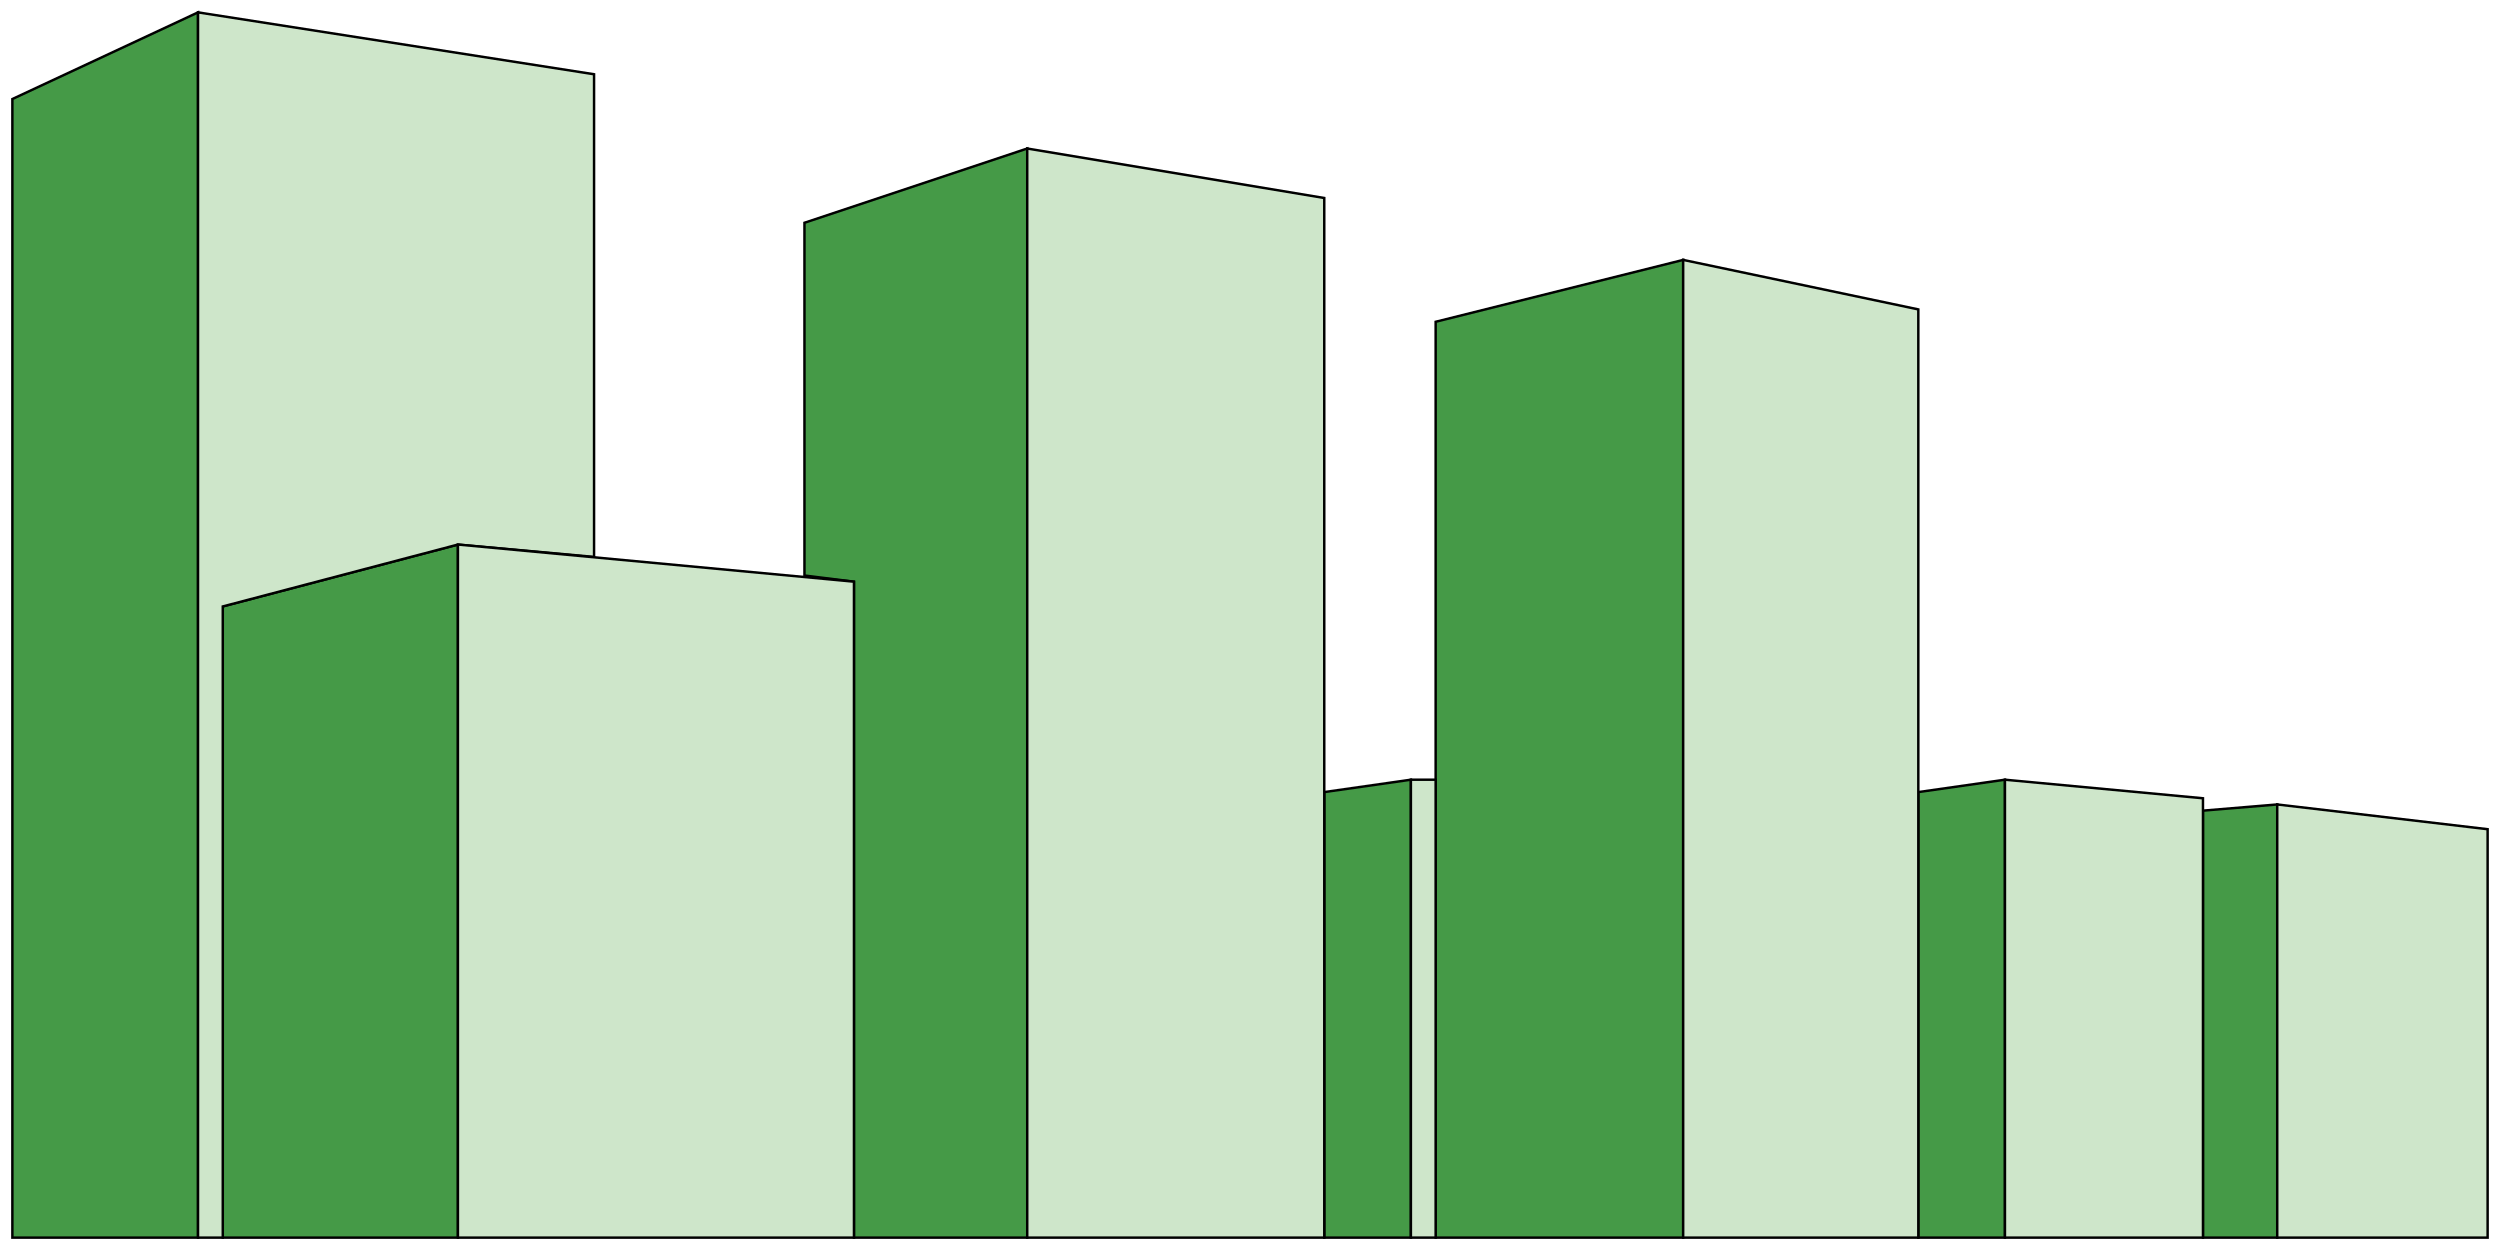 <svg width="202" height="101" viewBox="0 0 202 101" fill="none" xmlns="http://www.w3.org/2000/svg">
<path d="M16 1L1 8V100H16V1Z" fill="#459A47" stroke="black" stroke-width="0.2"/>
<path d="M83 12L65 18V46.5L69 47V100H83V12Z" fill="#459A47" stroke="black" stroke-width="0.2"/>
<path d="M18 49V100H37V44L18 49Z" fill="#459A47" stroke="black" stroke-width="0.2"/>
<path d="M114 63L107 64V100H114V63Z" fill="#459A47" stroke="black" stroke-width="0.2"/>
<path d="M136 21L116 26V100H136V21Z" fill="#459A47" stroke="black" stroke-width="0.2"/>
<path d="M162 63L155 64V100H162V63Z" fill="#459A47" stroke="black" stroke-width="0.2"/>
<path d="M184 65L178 65.5V100H184V65Z" fill="#459A47" stroke="black" stroke-width="0.2"/>
<path d="M16 1L48 6V45L37 44L18 49V100H16V1Z" fill="#CEE6CA" stroke="black" stroke-width="0.2"/>
<path d="M37 44V100H69V47L37 44Z" fill="#CEE6CA" stroke="black" stroke-width="0.2"/>
<path d="M107 16L83 12V100H107V16Z" fill="#CEE6CA" stroke="black" stroke-width="0.2"/>
<path d="M155 25L136 21V100H155V25Z" fill="#CEE6CA" stroke="black" stroke-width="0.2"/>
<path d="M178 64.5L162 63V100H178V64.5Z" fill="#CEE6CA" stroke="black" stroke-width="0.2"/>
<path d="M201 67L184 65V100H201V67Z" fill="#CEE6CA" stroke="black" stroke-width="0.2"/>
<path d="M116 63H114V100H116V63Z" fill="#CEE6CA" stroke="black" stroke-width="0.2"/>
</svg>
